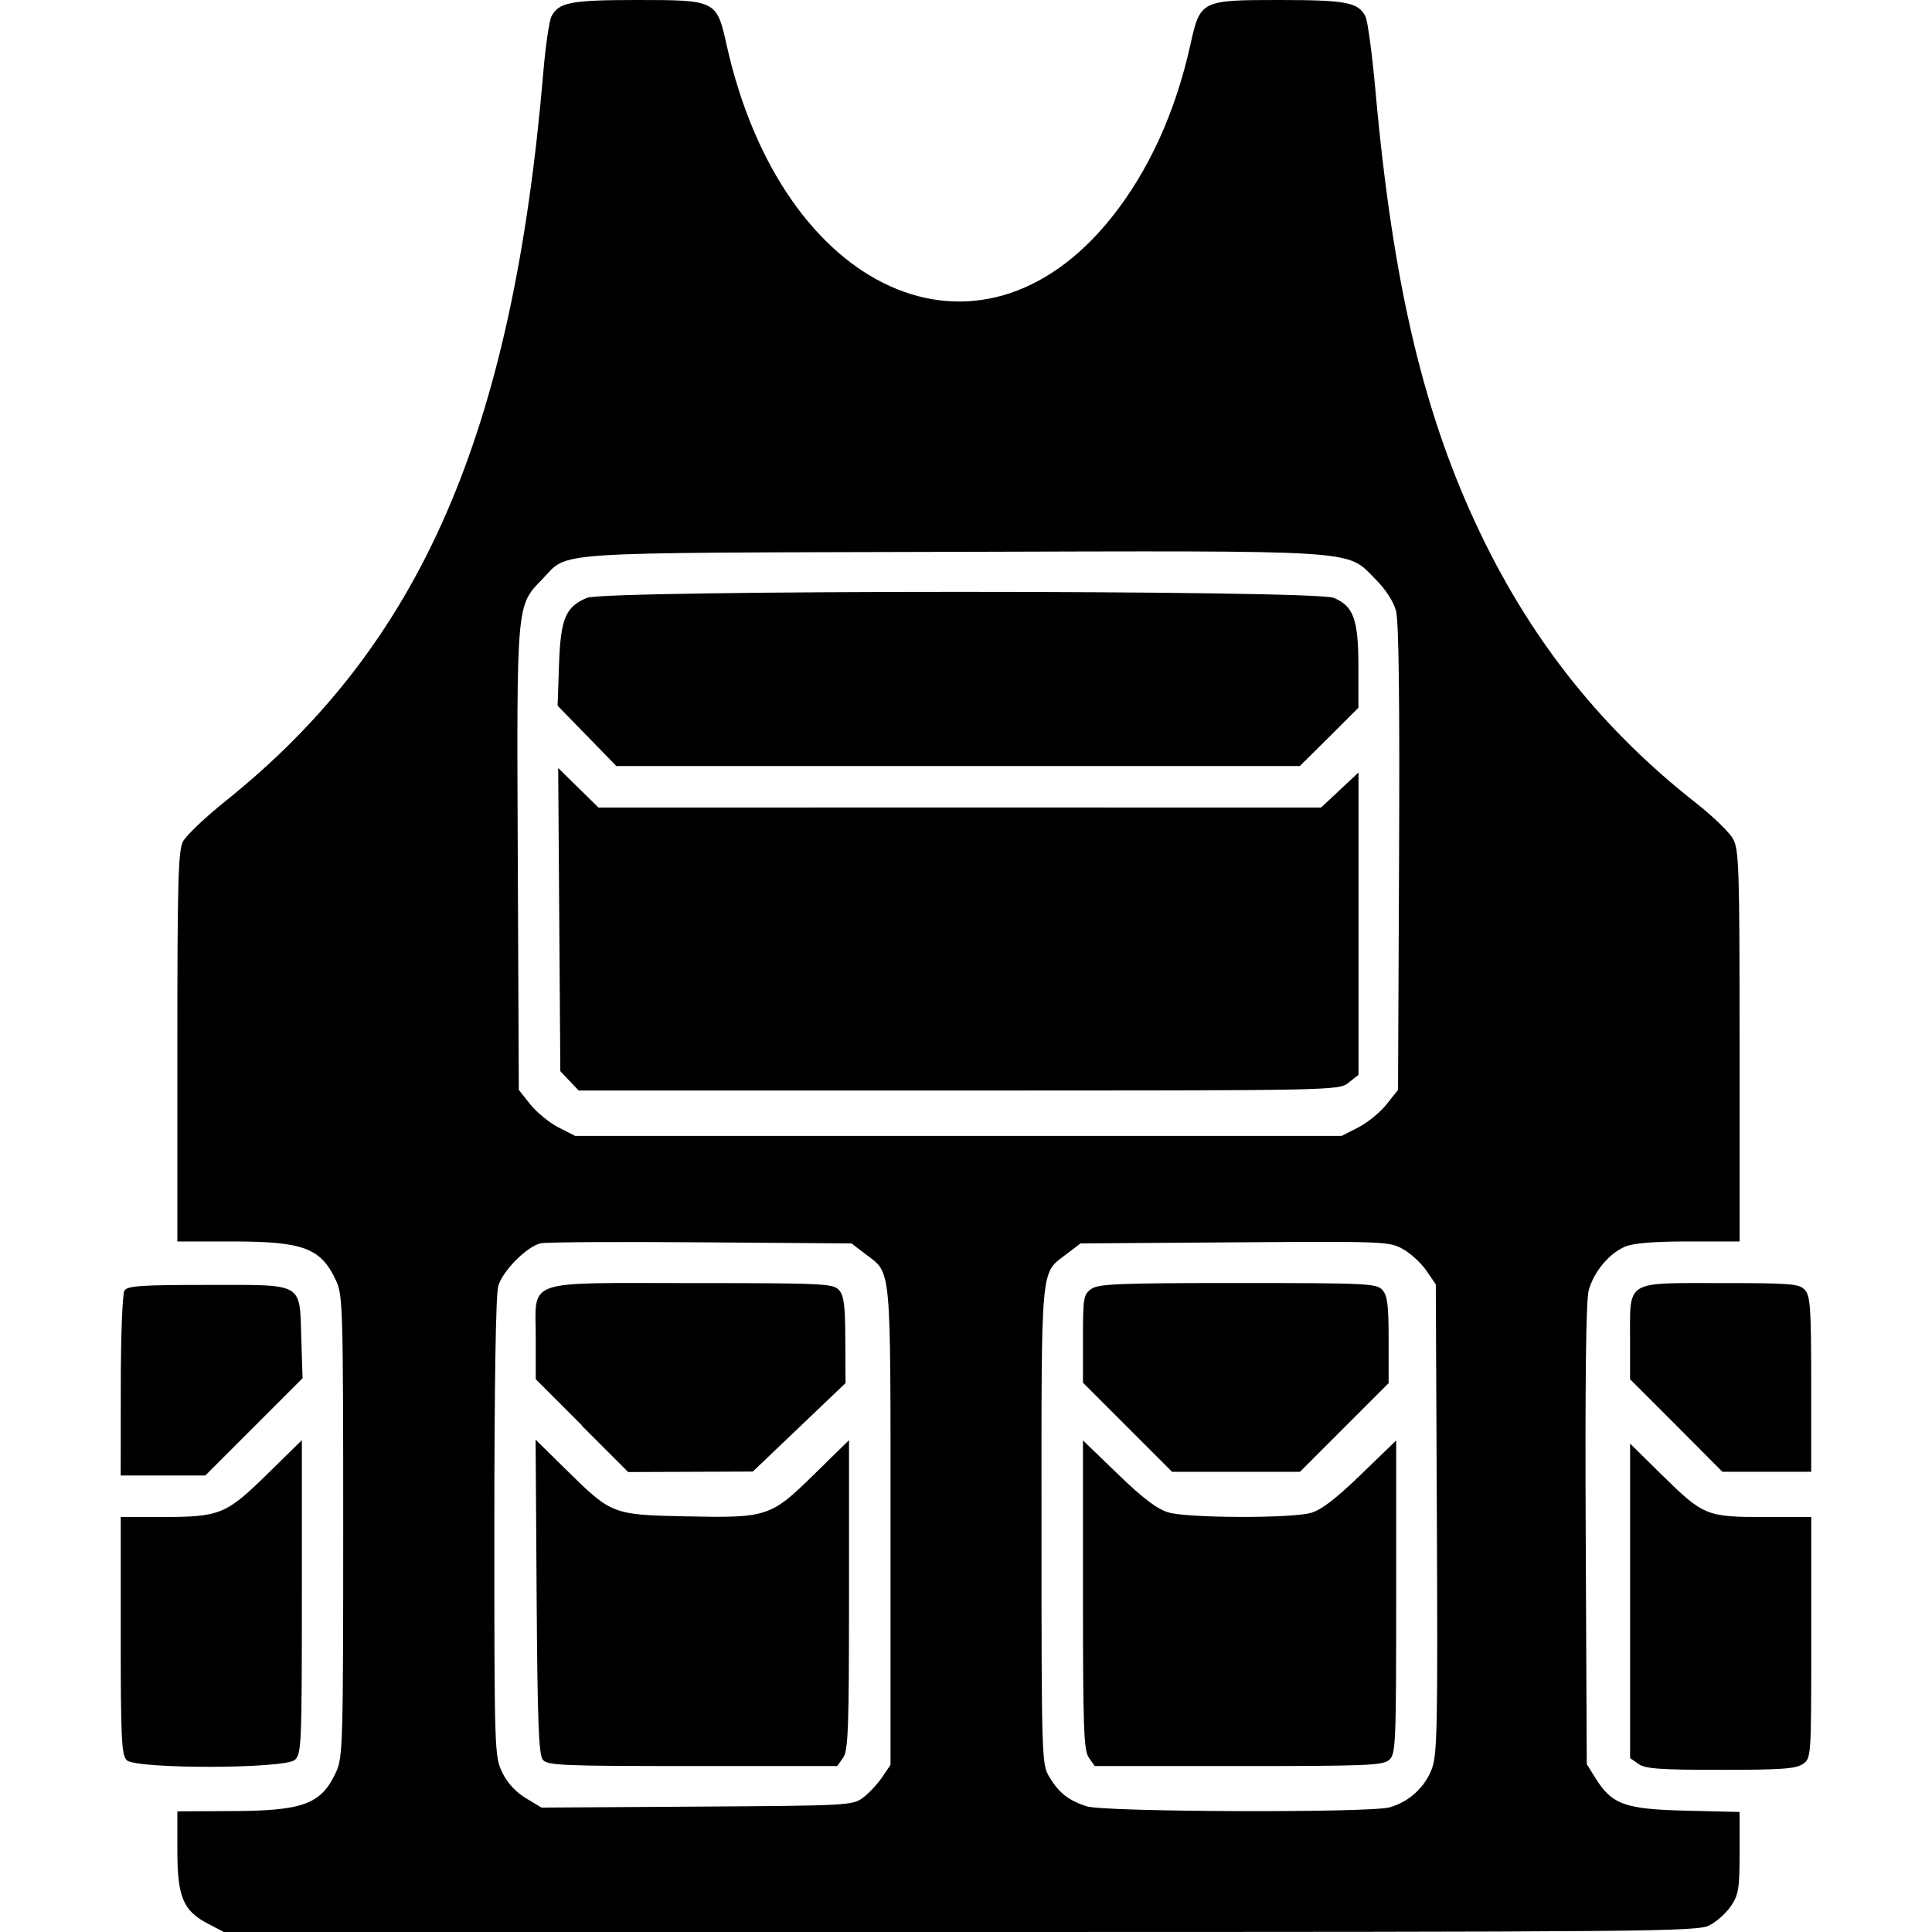 <?xml version="1.0" encoding="UTF-8" standalone="no"?>
<!-- Created with Inkscape (http://www.inkscape.org/) -->

<svg
   width="512"
   height="512"
   viewBox="0 0 135.467 135.467"
   version="1.1"
   id="svg5"
   inkscape:version="1.1 (c68e22c387, 2021-05-23)"
   sodipodi:docname="bulletproof_vest.svg"
   xmlns:inkscape="http://www.inkscape.org/namespaces/inkscape"
   xmlns:sodipodi="http://sodipodi.sourceforge.net/DTD/sodipodi-0.dtd"
   xmlns="http://www.w3.org/2000/svg"
   xmlns:svg="http://www.w3.org/2000/svg">
  <sodipodi:namedview
     id="namedview7"
     pagecolor="#505050"
     bordercolor="#ffffff"
     borderopacity="1"
     inkscape:pageshadow="0"
     inkscape:pageopacity="0"
     inkscape:pagecheckerboard="1"
     inkscape:document-units="px"
     showgrid="false"
     units="px"
     inkscape:zoom="0.52420491"
     inkscape:cx="-289.96295"
     inkscape:cy="445.4365"
     inkscape:window-width="1920"
     inkscape:window-height="1017"
     inkscape:window-x="-8"
     inkscape:window-y="-8"
     inkscape:window-maximized="1"
     inkscape:current-layer="layer1" />
  <defs
     id="defs2" />
  <g
     inkscape:label="Calque 1"
     inkscape:groupmode="layer"
     id="layer1">
    <path
       style="fill:#000000;stroke-width:0.265"
       d="m 14.555,134.871 c -1.723,-0.911 -2.12,-1.876 -2.12,-5.149 v -2.716 l 3.77,-0.017 c 5.089,-0.017 6.323,-0.479 7.374,-2.767 0.455,-0.99 0.486,-2.097 0.486,-17.198 0,-15.101 -0.031,-16.208 -0.486,-17.198 -1.064,-2.317 -2.275,-2.778 -7.299,-2.778 l -3.845,-1.7e-4 v -13.639 c 0,-11.578 0.06,-13.755 0.395,-14.403 0.217,-0.42 1.556,-1.694 2.976,-2.831 13.705,-10.979 20.143,-25.751 22.293,-51.148 0.154,-1.819 0.409,-3.562 0.567,-3.873 0.501,-0.989 1.361,-1.154 6.026,-1.154 5.499,-1.7e-4 5.563,0.032 6.246,3.107 3.879,17.471 17.752,23.719 26.991,12.155 2.613,-3.271 4.489,-7.383 5.545,-12.155 0.68,-3.075 0.745,-3.107 6.244,-3.107 4.665,0 5.527,0.166 6.024,1.154 0.157,0.311 0.472,2.65 0.7,5.196 1.23,13.689 3.414,22.866 7.416,31.169 3.643,7.558 8.553,13.68 15.074,18.796 1.164,0.913 2.325,2.039 2.58,2.5 0.424,0.77 0.463,1.989 0.463,14.537 v 13.696 h -3.58 c -2.425,0 -3.859,0.116 -4.444,0.361 -1.122,0.469 -2.208,1.777 -2.56,3.082 -0.186,0.69 -0.255,6.43 -0.205,17.12 l 0.073,16.082 0.609,0.979 c 1.155,1.857 2.06,2.183 6.337,2.287 l 3.77,0.09 v 2.847 c 0,2.519 -0.068,2.95 -0.601,3.745 -0.33,0.495 -1.015,1.107 -1.521,1.362 -0.867,0.436 -3.924,0.463 -52.539,0.463 l -51.618,5.1e-4 z m 82.869,-8.141 c 1.364,-0.379 2.473,-1.388 2.975,-2.708 0.377,-0.99 0.417,-2.978 0.35,-17.541 l -0.075,-16.424 -0.657,-0.959 c -0.361,-0.528 -1.098,-1.207 -1.638,-1.511 -0.957,-0.538 -1.252,-0.55 -11.799,-0.477 l -10.818,0.075 -0.971,0.742 c -1.853,1.414 -1.765,0.458 -1.764,19.023 0.001,16.629 0.017,16.754 0.565,17.674 0.669,1.098 1.323,1.61 2.596,2.03 1.224,0.404 19.815,0.47 21.238,0.075 z m -21.077,-3.487 c -0.357,-0.509 -0.412,-2.044 -0.412,-11.416 l 1.7e-4,-10.828 2.447,2.362 c 1.755,1.695 2.755,2.453 3.536,2.685 1.36,0.403 8.575,0.429 9.992,0.036 0.731,-0.203 1.742,-0.977 3.506,-2.683 l 2.48,-2.398 v 10.978 c 0,10.3 -0.031,11.005 -0.484,11.416 -0.432,0.392 -1.556,0.438 -10.569,0.438 h -10.084 z m 2.709,-23.171 -3.121,-3.121 1.7e-4,-3.082 c -1.7e-4,-2.885 0.037,-3.108 0.588,-3.494 0.506,-0.354 1.936,-0.412 10.278,-0.412 9.051,0 9.719,0.032 10.128,0.484 0.354,0.39 0.438,1.065 0.438,3.51 l -1.7e-4,3.026 -3.109,3.109 -3.109,3.109 h -4.482 -4.482 z m -18.552,25.983 c 0.41,-0.304 1.014,-0.947 1.342,-1.428 l 0.595,-0.875 V 106.977 c 1.7e-4,-18.595 0.089,-17.636 -1.765,-19.05 l -0.971,-0.742 -10.604,-0.077 c -5.832,-0.043 -10.875,-0.017 -11.206,0.073 -0.987,0.245 -2.671,1.954 -2.963,3.006 -0.167,0.604 -0.269,6.963 -0.27,16.956 -1.7e-4,15.672 0.017,16.013 0.551,17.13 0.357,0.738 0.941,1.375 1.654,1.806 l 1.102,0.665 10.895,-0.068 c 10.585,-0.067 10.916,-0.084 11.642,-0.622 z m -22.439,-2.662 c -0.292,-0.352 -0.378,-2.586 -0.437,-11.443 l -0.073,-11.006 2.19,2.156 c 3.134,3.084 3.211,3.114 8.298,3.222 5.767,0.123 5.987,0.051 9.037,-2.94 l 2.451,-2.402 v 10.838 c 0,9.381 -0.055,10.917 -0.412,11.426 l -0.412,0.588 h -10.139 c -9.106,0 -10.176,-0.044 -10.502,-0.438 z m 2.742,-23.445 -3.241,-3.241 v -2.84 c 0,-4.256 -1.003,-3.899 10.939,-3.899 9.237,0 9.909,0.032 10.319,0.484 0.353,0.389 0.44,1.074 0.447,3.506 l 0.017,3.022 -3.251,3.101 -3.251,3.101 -4.37,0.017 -4.37,0.017 -3.241,-3.241 z m 54.437,-20.898 c 0.641,-0.328 1.529,-1.053 1.974,-1.612 l 0.809,-1.017 0.072,-16.263 c 0.05,-11.078 -0.019,-16.603 -0.215,-17.329 -0.177,-0.656 -0.731,-1.51 -1.441,-2.22 -2.092,-2.092 -0.604,-1.996 -29.793,-1.914 -28.706,0.08 -26.711,-0.053 -28.629,1.921 -1.819,1.873 -1.795,1.604 -1.715,19.645 l 0.072,16.161 0.809,1.017 c 0.445,0.559 1.333,1.285 1.974,1.612 l 1.165,0.595 h 26.876 l 26.875,-1.7e-4 z m -55.313,-3.262 -0.642,-0.683 -0.075,-10.628 -0.075,-10.628 1.41,1.385 1.41,1.386 25.337,-1.7e-4 25.337,1.7e-4 1.312,-1.227 1.311,-1.227 v 10.6 10.601 l -0.698,0.548 c -0.694,0.547 -0.787,0.548 -27.338,0.549 l -26.641,-1.7e-4 z m 1.227,-24.188 -2.059,-2.117 0.097,-2.86 c 0.111,-3.245 0.457,-4.076 1.957,-4.703 1.341,-0.56 51.025,-0.559 52.367,0 1.393,0.582 1.729,1.522 1.729,4.843 v 2.864 l -2.05,2.05 -2.062,2.038 h -23.959 l -23.959,1.7e-4 -2.059,-2.117 z m 73.729,72.084 -0.588,-0.412 v -11.025 -11.026 l 2.183,2.15 c 2.958,2.912 3.162,2.998 7.197,2.998 h 3.321 v 8.452 c -1.7e-4,8.434 -1.7e-4,8.452 -0.588,8.864 -0.483,0.339 -1.508,0.412 -5.762,0.412 -4.255,-1.7e-4 -5.278,-0.073 -5.762,-0.412 z M 8.882,123.415 c -0.36,-0.36 -0.416,-1.525 -0.416,-8.731 v -8.315 h 2.844 c 4.113,-1.7e-4 4.537,-0.173 7.408,-2.988 l 2.448,-2.4 v 10.988 c 1.7e-4,10.309 -0.031,11.015 -0.484,11.426 -0.707,0.64 -11.163,0.659 -11.8,0.022 z m -0.412,-26.241 c 1.7e-4,-3.497 0.116,-6.46 0.255,-6.681 0.21,-0.332 1.156,-0.397 5.807,-0.397 6.853,-1.7e-4 6.464,-0.221 6.593,3.743 l 0.09,2.799 -3.41,3.41 -3.41,3.41 h -2.965 -2.966 z m 109.067,2.774 -3.241,-3.241 v -2.782 c 0,-4.192 -0.374,-3.958 6.324,-3.958 4.993,0 5.541,0.044 5.938,0.484 0.38,0.421 0.438,1.281 0.438,6.615 v 6.131 h -3.113 -3.113 z"
       id="path20866" />
  </g>
</svg>

